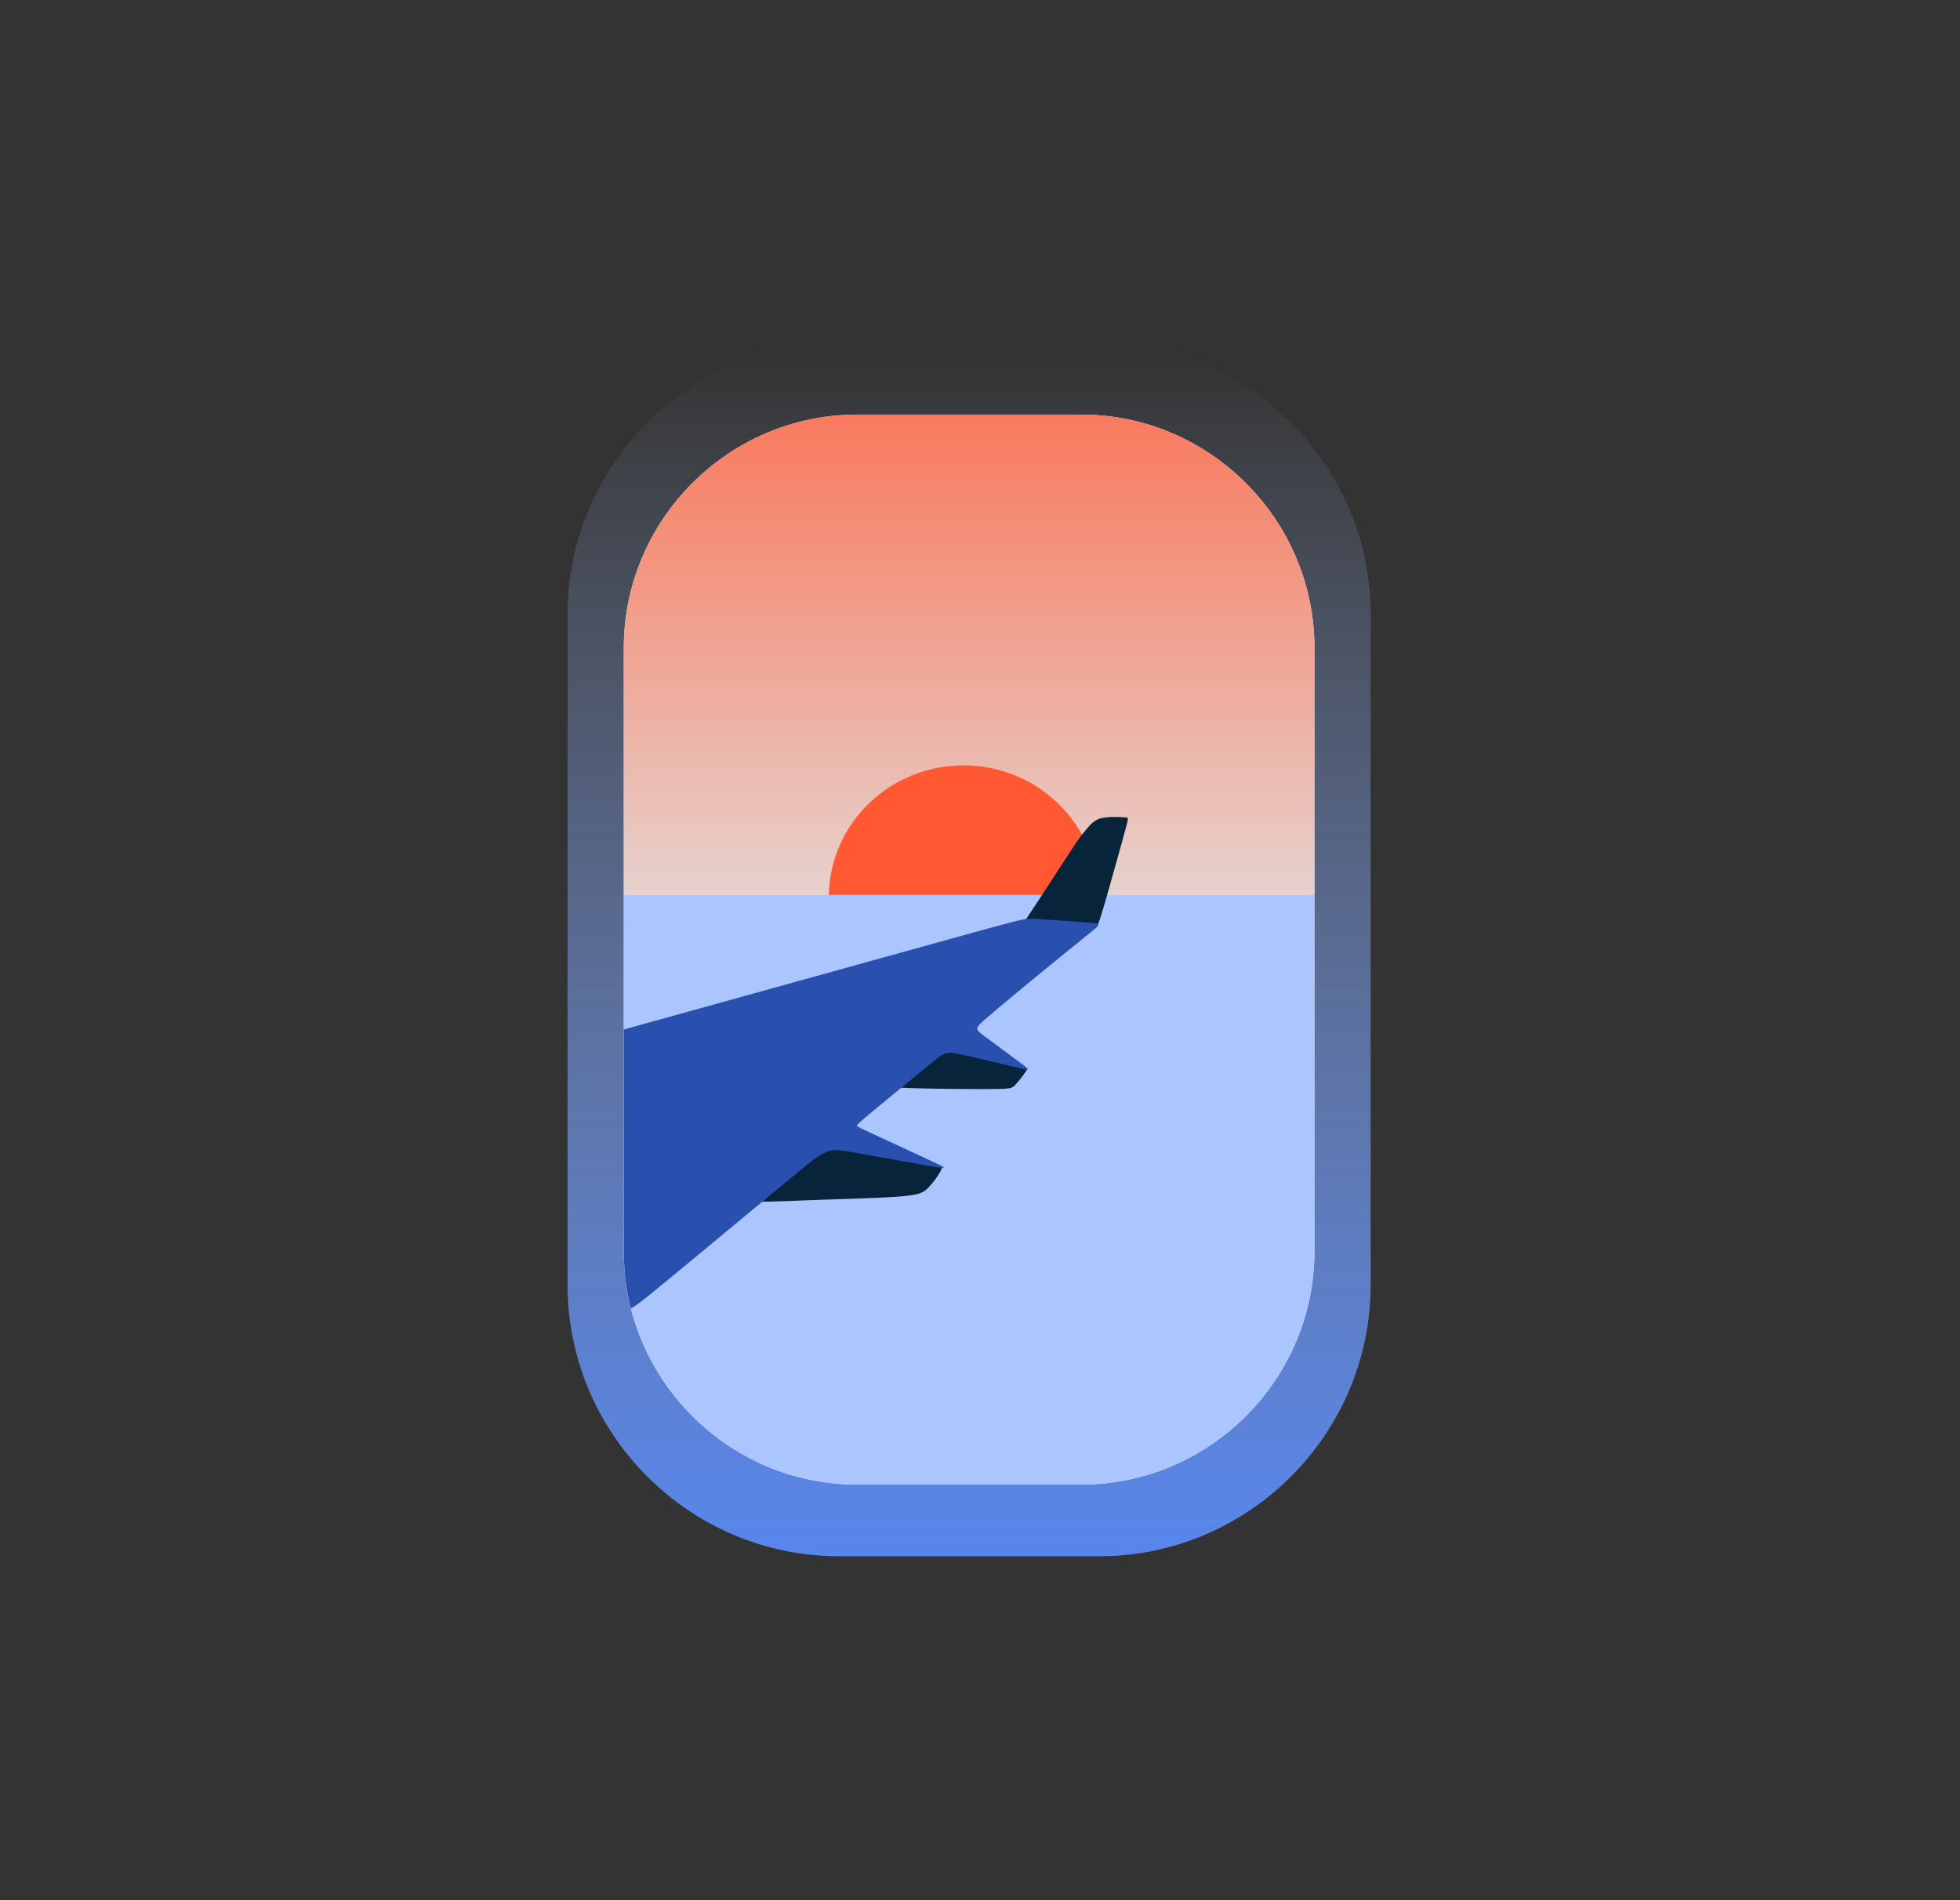 <svg xmlns="http://www.w3.org/2000/svg" width="960" height="931"><rect width="100%" height="100%" fill="#333333" stroke="none"/><defs><linearGradient id="b" x1=".5" y1=".007" x2=".5" y2="1" gradientUnits="objectBoundingBox"><stop offset="0" stop-color="#abc5ff" stop-opacity="0"/><stop offset="1" stop-color="#5786ed"/></linearGradient><linearGradient id="d" x1=".5" x2=".5" y2="1.142" gradientUnits="objectBoundingBox"><stop offset="0" stop-color="#ff5833"/><stop offset="1" stop-color="#e3e3e3"/></linearGradient><clipPath id="a"><path class="a" transform="translate(0 7009)" d="M0 0h960v931H0z"/></clipPath><clipPath id="c"><path d="M163.483 62.724H273.17c62.86 0 114.29 51.428 114.29 114.29V472.63c0 62.863-51.43 114.29-114.29 114.29H163.483c-62.86 0-114.29-51.428-114.29-114.29V177.014c0-62.863 51.43-114.29 114.29-114.29z" transform="translate(-49.193 -62.724)" clip-rule="evenodd"/></clipPath><style>.a{fill:#ff5833}</style></defs><g transform="translate(0 -7009)" clip-path="url(#a)"><path d="M132.9 0h127.539c73.094 0 132.9 59.8 132.9 132.9v328.614c0 73.1-59.8 132.9-132.9 132.9H132.9C59.8 594.412 0 534.611 0 461.514V132.9C0 59.8 59.8 0 132.9 0z" transform="translate(278 7177)" fill="url(#b)" fill-rule="evenodd"/><path d="M419.824 7212.107h109.687c62.86 0 114.29 51.428 114.29 114.29v295.616c0 62.863-51.43 114.29-114.29 114.29H419.824c-62.86 0-114.29-51.428-114.29-114.29v-295.616c0-62.863 51.43-114.29 114.29-114.29z" fill="#f7f5f6" fill-rule="evenodd"/><g transform="translate(305.534 7212.107)" clip-path="url(#c)"><g transform="translate(-22.486 -90.44)"><path d="M9.019-98.86h396.858v325.768H9.019z" transform="translate(-9.019 98.86)" fill="url(#d)" fill-rule="evenodd"/><ellipse class="a" cx="66.012" cy="64.841" rx="66.012" ry="64.841" transform="translate(122.852 262.293)"/><path fill="#abc5ff" d="M0 325.767h396.858v325.768H0z"/><path d="M219.07 412.728a55.691 55.691 0 01-5.07 6.33c-1.613 1.622-2.492 1.784-13.884 1.8s-33.3-.114-44.074-.8-10.417-1.922-5.876-5.355 13.264-9.067 20-11.931 11.491-2.962 17.578-1.9a147.929 147.929 0 0118.88 5.029c5.371 1.757 8.691 3.06 10.567 3.793a24.191 24.191 0 012.587 1.063c.277.169.4.342-.709 1.971zm-41.457 48.388a41.8 41.8 0 01-6.117 8.212c-2.4 2.4-4.581 3.441-13.955 4.174s-25.944 1.156-41.194 1.71-29.184 1.236-36.182.6-7.064-2.587-.032-8.089 21.158-14.552 30.7-18.832 14.486-3.792 22.233-2.278 18.293 4.052 26.226 6.185 13.252 3.859 16.125 4.892 3.3 1.373 2.2 3.424zm43.711-126.225c2.05-3.093 5.881-8.877 10.108-15.382s8.847-13.732 12.119-18.517a71.206 71.206 0 016.885-8.936 11.892 11.892 0 015.339-3.744 27.063 27.063 0 017.519-.716 52.481 52.481 0 015.42.245c.992.13.992.293-.765 6.706s-5.274 19.074-7.742 27.785-3.894 13.472-4.812 16.092-1.33 3.1-7.079 2.946-16.837-.93-22.658-1.465-6.374-.829-6.515-1.175.13-.747 2.18-3.839z" fill-rule="evenodd" fill="#08243b"/><path d="M41.56 386.396c26.5-7.359 78.127-21.682 111.916-31.056s49.737-13.8 58.07-15.983 9.049-2.115 15.234-1.692 17.837 1.2 23.665 1.66 5.826.586.846 4.655-14.94 12.076-25.316 20.581-21.166 17.5-26.446 22.11-5.054 4.817-.4 8.277 13.739 10.163 18.232 13.533 4.4 3.4-2.521 1.758-20.654-4.965-27.685-6.446-7.357-1.123-14.664 4.883-21.6 17.661-28.776 23.651-7.242 6.315-6.916 6.674 1.041.747 8.512 4.215 21.7 10.009 28.825 13.362 7.161 3.514-2.556 1.822-29.183-5.242-39.192-6.917-10.563-1.481-27.245 12.289-49.493 41.114-66.061 54.689-16.894 13.378-19.009 3.874a463.461 463.461 0 01-8.3-49.312 478.314 478.314 0 01-2.572-57.614c.358-13.444 1.726-17.155 3.1-19.207s2.754-2.447 29.258-9.805z" fill="#2950af" fill-rule="evenodd"/></g></g><path d="M419.824 7212.107h109.687c62.86 0 114.29 51.428 114.29 114.29v295.616c0 62.863-51.43 114.29-114.29 114.29H419.824c-62.86 0-114.29-51.428-114.29-114.29v-295.616c0-62.863 51.43-114.29 114.29-114.29z" fill="none" fill-rule="evenodd"/></g></svg>